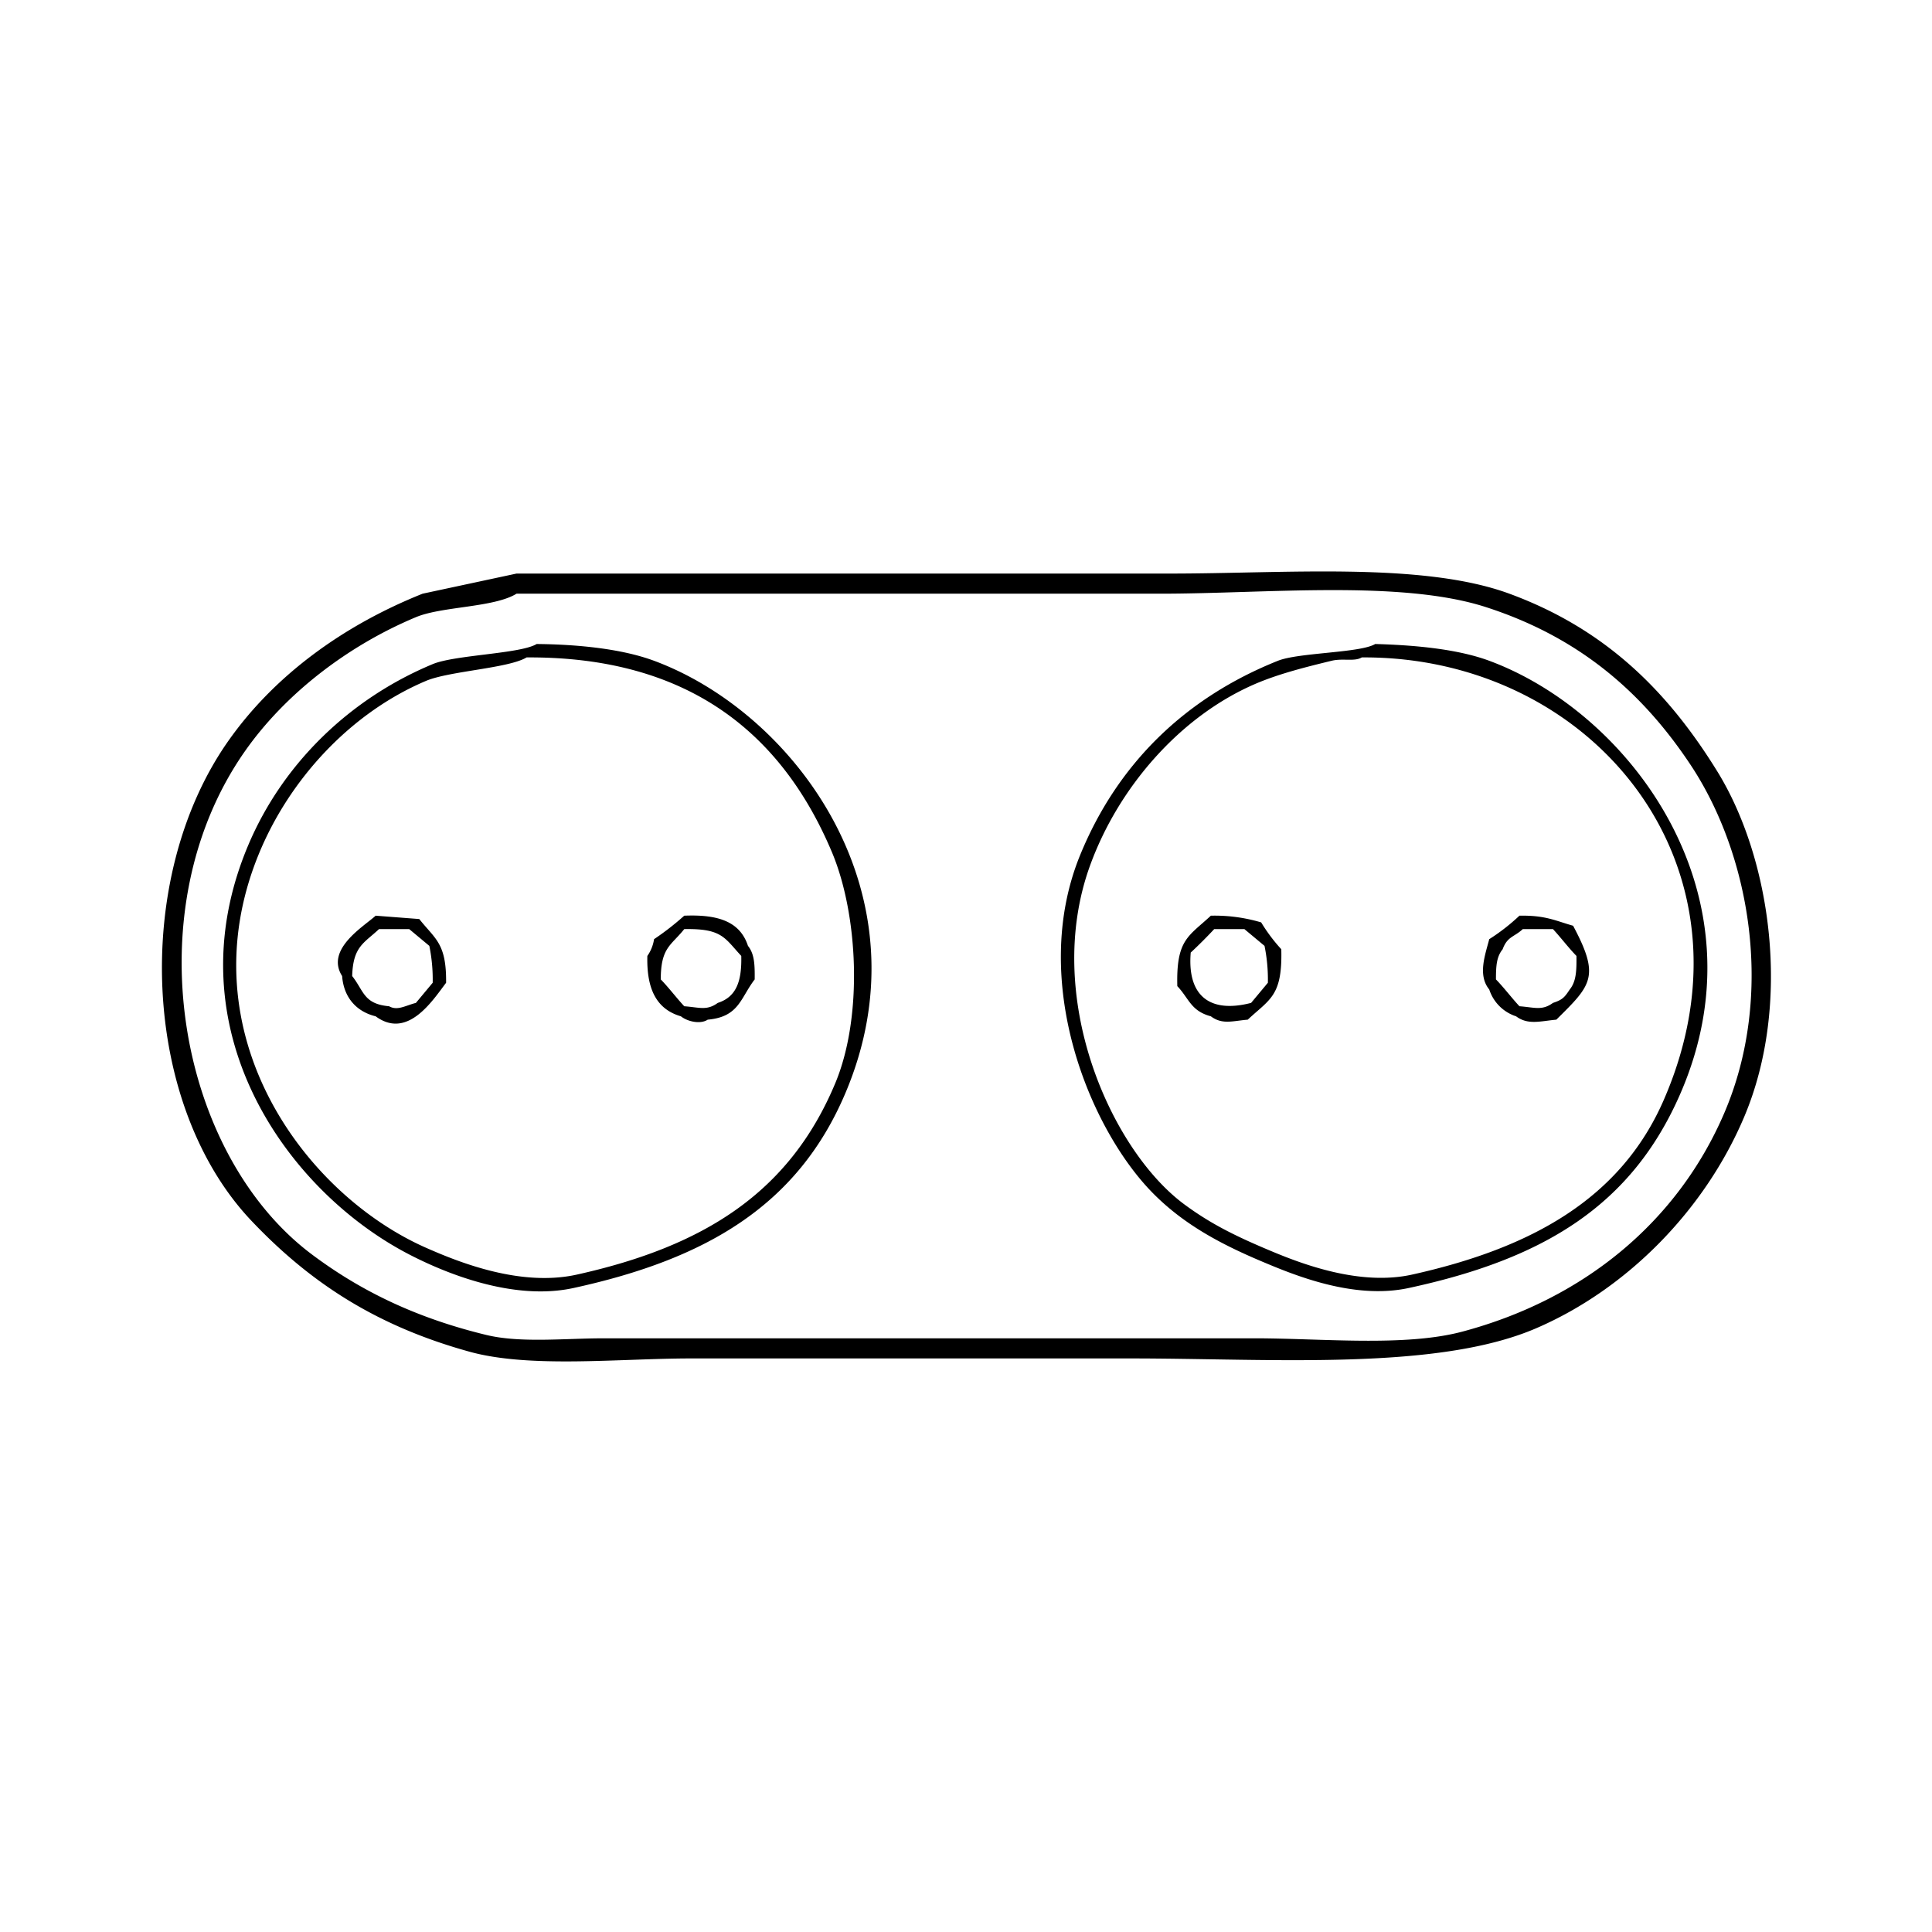 <svg xmlns="http://www.w3.org/2000/svg" width="32.026" height="32.026" viewBox="0 0 576 576">
    <style>path{fill:#000}@media (prefers-color-scheme:dark){path{fill:#fff}}</style>
  <path id="Colore_riempimento_1" data-name="Colore riempimento 1" class="cls-1" d="M154,171H349c34.287,0,75.165-3.5,101,6,28.457,10.461,47.068,28.811,62,53,16.021,25.952,22.3,69.2,8,103-11.645,27.518-34.648,51.2-62,63-29.627,12.777-78.907,9-121,9H206c-21.29,0-47.946,2.987-66-2-28.048-7.748-47.7-20.768-65-39-32.839-34.6-35.688-102.106-7-143,13.716-19.552,34.234-34.5,58-44Zm0,6c-6.726,4.159-22.238,3.751-30,7-20.421,8.548-39.023,22.9-51,40C39.866,271.3,52.864,343.928,93,374c14.671,10.992,31.245,18.975,52,24,10.148,2.457,23.4,1,35,1H374c20.268,0,44.838,2.58,62-2,36.363-9.7,64.145-32.845,78-65,15.284-35.471,7.7-77.361-10-104-14.578-21.942-33.507-38.128-61-47-25.344-8.179-65.433-4-97-4H154Zm6,15c12.136,0.118,25.273,1.393,35,5,42.071,15.6,82.209,69.694,57,129-14.171,33.337-41.37,49.357-81,58-18.137,3.956-38.5-4.567-49-10-36.318-18.784-71.184-67.077-48-122,10.328-24.467,30.415-43.766,55-54C135.686,195.217,155.178,194.944,160,192Zm250,0c11.794,0.328,24.508,1.485,34,5,41.858,15.5,82.783,69.628,57,129-14.562,33.534-40.86,49.338-81,58-16.353,3.529-34.023-3.779-44-8-12.584-5.323-23.121-11.115-32-20-19.128-19.141-37.3-63.521-22-101,11.174-27.379,31.445-46.988,59-58C387.2,194.521,405.578,194.687,410,192Zm-253,4c-5.424,3.269-23.012,4.044-30,7-22.374,9.463-40.8,29.293-50,52-21.572,53.261,13.834,101.035,50,117,10.045,4.434,28.292,11.709,45,8,38.087-8.454,63.441-24.609,77-57,8.371-20,6.829-50.434-1-69C233.457,219.513,206.129,195.683,157,196Zm249,0c-2.193,1.322-5.659.187-9,1-7.616,1.854-15.889,3.909-23,7-22.183,9.642-40.51,30.663-49,54-14.243,39.151,6.209,84.828,28,101,8.119,6.025,15.842,9.745,26,14,9.413,3.942,26.551,10.429,42,7,35.276-7.829,62.109-22.453,75-52C526.457,258.189,474.662,195.52,406,196ZM112,273l13,1c4.76,6.022,8.12,7.19,8,19-4,5.255-11.468,17.027-21,10-5.606-1.365-9.508-5.479-10-12C96.934,283.032,108.389,276.272,112,273Zm92,0c10.194-.417,16.63,1.778,19,9,1.909,2.376,2.056,5.487,2,10-4.305,5.648-4.669,11.162-14,12-2.17,1.434-5.974.6-8-1-7.314-2.128-10.254-8.192-10-18a11.725,11.725,0,0,0,2-5A81.774,81.774,0,0,0,204,273Zm157,0a48.713,48.713,0,0,1,15,2,50.613,50.613,0,0,0,6,8c0.362,13.949-3.356,14.8-10,21-4.695.409-7.589,1.523-11-1-5.971-1.6-6.464-5.246-10-9C350.638,280.051,354.356,279.2,361,273Zm92,0c7.8-.156,10.821,1.544,16,3,8.129,15.217,5.45,17.677-5,28-4.866.454-8.44,1.643-12-1a12.429,12.429,0,0,1-8-8c-3.491-4.248-1.23-10.275,0-15A59.792,59.792,0,0,0,453,273Zm-340,4c-4.491,4.215-7.742,5.148-8,14,3.51,4.457,3.4,8.321,11,9,2.5,1.41,4.813-.179,8-1l5-6a50.073,50.073,0,0,0-1-11l-6-5h-9Zm91,0c-3.923,4.936-6.988,5.422-7,15,2.43,2.5,4.654,5.474,7,8,4.527,0.329,6.727,1.39,10-1,5.541-1.778,7.181-6.451,7-14C215.976,279.58,215.267,276.786,204,277Zm158,0c-2.146,2.312-4.691,4.85-7,7-1.089,13.037,5.811,18.156,18,15l5-6a50.073,50.073,0,0,0-1-11l-6-5h-9Zm92,0c-2.557,2.388-4.6,2.162-6,6-1.791,2.226-2,4.8-2,9,2.43,2.5,4.654,5.474,7,8,4.527,0.329,6.727,1.39,10-1,2.927-.947,3.511-1.764,5-4,1.909-2.376,2.056-5.487,2-10-2.43-2.5-4.654-5.474-7-8h-9Z"/>
</svg>
